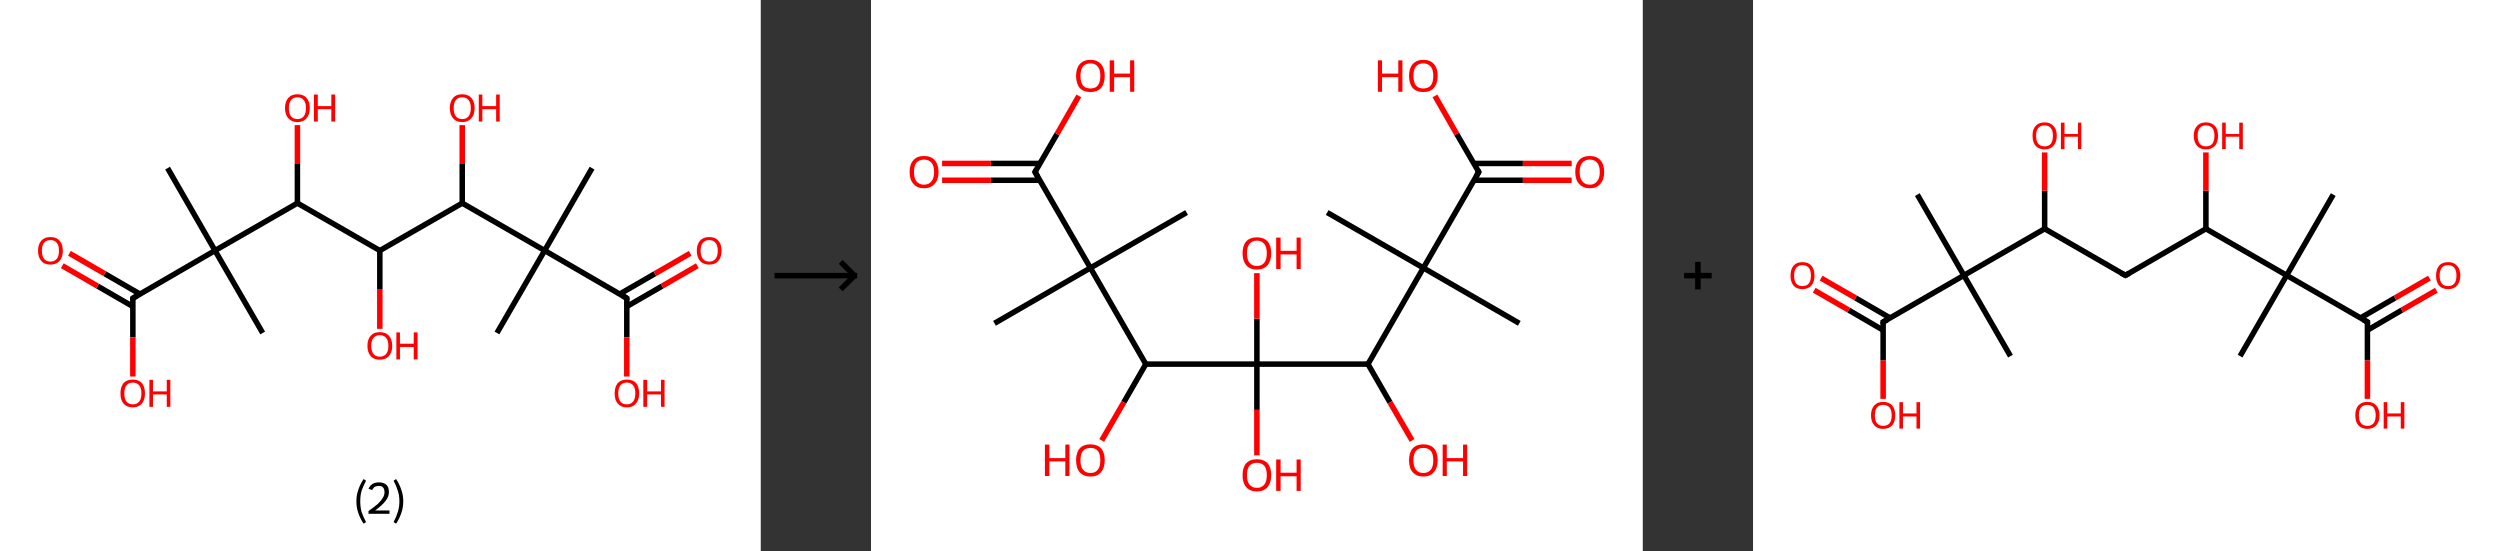 <?xml version='1.0' encoding='ASCII' standalone='yes'?>
<svg xmlns="http://www.w3.org/2000/svg" xmlns:xlink="http://www.w3.org/1999/xlink" version="1.1" width="907.0px" viewBox="0 0 907.0 200.0" height="200.0px">
  <rect x="0" y="0" width="907.0" height="200.0" fill="#333333" stroke="none"/>
  <g>
    <g transform="translate(0, 0) scale(1 1) "><!-- END OF HEADER -->
<rect style="opacity:1.0;fill:#FFFFFF;stroke:none" width="276.0" height="200.0" x="0.0" y="0.0"> </rect>
<path class="bond-0 atom-0 atom-1" d="M 214.8,61.0 L 197.6,90.9" style="fill:none;fill-rule:evenodd;stroke:#000000;stroke-width:2.0px;stroke-linecap:butt;stroke-linejoin:miter;stroke-opacity:1"/>
<path class="bond-1 atom-1 atom-2" d="M 197.6,90.9 L 180.3,120.8" style="fill:none;fill-rule:evenodd;stroke:#000000;stroke-width:2.0px;stroke-linecap:butt;stroke-linejoin:miter;stroke-opacity:1"/>
<path class="bond-2 atom-1 atom-3" d="M 197.6,90.9 L 227.4,108.2" style="fill:none;fill-rule:evenodd;stroke:#000000;stroke-width:2.0px;stroke-linecap:butt;stroke-linejoin:miter;stroke-opacity:1"/>
<path class="bond-3 atom-3 atom-4" d="M 227.4,111.2 L 240.2,103.8" style="fill:none;fill-rule:evenodd;stroke:#000000;stroke-width:2.0px;stroke-linecap:butt;stroke-linejoin:miter;stroke-opacity:1"/>
<path class="bond-3 atom-3 atom-4" d="M 240.2,103.8 L 253.0,96.4" style="fill:none;fill-rule:evenodd;stroke:#FF0000;stroke-width:2.0px;stroke-linecap:butt;stroke-linejoin:miter;stroke-opacity:1"/>
<path class="bond-3 atom-3 atom-4" d="M 224.8,106.7 L 237.6,99.3" style="fill:none;fill-rule:evenodd;stroke:#000000;stroke-width:2.0px;stroke-linecap:butt;stroke-linejoin:miter;stroke-opacity:1"/>
<path class="bond-3 atom-3 atom-4" d="M 237.6,99.3 L 250.4,91.9" style="fill:none;fill-rule:evenodd;stroke:#FF0000;stroke-width:2.0px;stroke-linecap:butt;stroke-linejoin:miter;stroke-opacity:1"/>
<path class="bond-4 atom-3 atom-5" d="M 227.4,108.2 L 227.4,122.4" style="fill:none;fill-rule:evenodd;stroke:#000000;stroke-width:2.0px;stroke-linecap:butt;stroke-linejoin:miter;stroke-opacity:1"/>
<path class="bond-4 atom-3 atom-5" d="M 227.4,122.4 L 227.4,136.6" style="fill:none;fill-rule:evenodd;stroke:#FF0000;stroke-width:2.0px;stroke-linecap:butt;stroke-linejoin:miter;stroke-opacity:1"/>
<path class="bond-5 atom-1 atom-6" d="M 197.6,90.9 L 167.7,73.7" style="fill:none;fill-rule:evenodd;stroke:#000000;stroke-width:2.0px;stroke-linecap:butt;stroke-linejoin:miter;stroke-opacity:1"/>
<path class="bond-6 atom-6 atom-7" d="M 167.7,73.7 L 167.7,59.5" style="fill:none;fill-rule:evenodd;stroke:#000000;stroke-width:2.0px;stroke-linecap:butt;stroke-linejoin:miter;stroke-opacity:1"/>
<path class="bond-6 atom-6 atom-7" d="M 167.7,59.5 L 167.7,45.4" style="fill:none;fill-rule:evenodd;stroke:#FF0000;stroke-width:2.0px;stroke-linecap:butt;stroke-linejoin:miter;stroke-opacity:1"/>
<path class="bond-7 atom-6 atom-8" d="M 167.7,73.7 L 137.8,90.9" style="fill:none;fill-rule:evenodd;stroke:#000000;stroke-width:2.0px;stroke-linecap:butt;stroke-linejoin:miter;stroke-opacity:1"/>
<path class="bond-8 atom-8 atom-9" d="M 137.8,90.9 L 137.8,105.1" style="fill:none;fill-rule:evenodd;stroke:#000000;stroke-width:2.0px;stroke-linecap:butt;stroke-linejoin:miter;stroke-opacity:1"/>
<path class="bond-8 atom-8 atom-9" d="M 137.8,105.1 L 137.8,119.3" style="fill:none;fill-rule:evenodd;stroke:#FF0000;stroke-width:2.0px;stroke-linecap:butt;stroke-linejoin:miter;stroke-opacity:1"/>
<path class="bond-9 atom-8 atom-10" d="M 137.8,90.9 L 107.9,73.7" style="fill:none;fill-rule:evenodd;stroke:#000000;stroke-width:2.0px;stroke-linecap:butt;stroke-linejoin:miter;stroke-opacity:1"/>
<path class="bond-10 atom-10 atom-11" d="M 107.9,73.7 L 107.9,59.5" style="fill:none;fill-rule:evenodd;stroke:#000000;stroke-width:2.0px;stroke-linecap:butt;stroke-linejoin:miter;stroke-opacity:1"/>
<path class="bond-10 atom-10 atom-11" d="M 107.9,59.5 L 107.9,45.4" style="fill:none;fill-rule:evenodd;stroke:#FF0000;stroke-width:2.0px;stroke-linecap:butt;stroke-linejoin:miter;stroke-opacity:1"/>
<path class="bond-11 atom-10 atom-12" d="M 107.9,73.7 L 78.0,90.9" style="fill:none;fill-rule:evenodd;stroke:#000000;stroke-width:2.0px;stroke-linecap:butt;stroke-linejoin:miter;stroke-opacity:1"/>
<path class="bond-12 atom-12 atom-13" d="M 78.0,90.9 L 95.3,120.8" style="fill:none;fill-rule:evenodd;stroke:#000000;stroke-width:2.0px;stroke-linecap:butt;stroke-linejoin:miter;stroke-opacity:1"/>
<path class="bond-13 atom-12 atom-14" d="M 78.0,90.9 L 60.8,61.0" style="fill:none;fill-rule:evenodd;stroke:#000000;stroke-width:2.0px;stroke-linecap:butt;stroke-linejoin:miter;stroke-opacity:1"/>
<path class="bond-14 atom-12 atom-15" d="M 78.0,90.9 L 48.2,108.2" style="fill:none;fill-rule:evenodd;stroke:#000000;stroke-width:2.0px;stroke-linecap:butt;stroke-linejoin:miter;stroke-opacity:1"/>
<path class="bond-15 atom-15 atom-16" d="M 50.8,106.7 L 38.0,99.3" style="fill:none;fill-rule:evenodd;stroke:#000000;stroke-width:2.0px;stroke-linecap:butt;stroke-linejoin:miter;stroke-opacity:1"/>
<path class="bond-15 atom-15 atom-16" d="M 38.0,99.3 L 25.2,91.9" style="fill:none;fill-rule:evenodd;stroke:#FF0000;stroke-width:2.0px;stroke-linecap:butt;stroke-linejoin:miter;stroke-opacity:1"/>
<path class="bond-15 atom-15 atom-16" d="M 48.2,111.2 L 35.4,103.8" style="fill:none;fill-rule:evenodd;stroke:#000000;stroke-width:2.0px;stroke-linecap:butt;stroke-linejoin:miter;stroke-opacity:1"/>
<path class="bond-15 atom-15 atom-16" d="M 35.4,103.8 L 22.6,96.4" style="fill:none;fill-rule:evenodd;stroke:#FF0000;stroke-width:2.0px;stroke-linecap:butt;stroke-linejoin:miter;stroke-opacity:1"/>
<path class="bond-16 atom-15 atom-17" d="M 48.2,108.2 L 48.2,122.4" style="fill:none;fill-rule:evenodd;stroke:#000000;stroke-width:2.0px;stroke-linecap:butt;stroke-linejoin:miter;stroke-opacity:1"/>
<path class="bond-16 atom-15 atom-17" d="M 48.2,122.4 L 48.2,136.6" style="fill:none;fill-rule:evenodd;stroke:#FF0000;stroke-width:2.0px;stroke-linecap:butt;stroke-linejoin:miter;stroke-opacity:1"/>
<path d="M 225.9,107.3 L 227.4,108.2 L 227.4,108.9" style="fill:none;stroke:#000000;stroke-width:2.0px;stroke-linecap:butt;stroke-linejoin:miter;stroke-opacity:1;"/>
<path d="M 49.7,107.3 L 48.2,108.2 L 48.2,108.9" style="fill:none;stroke:#000000;stroke-width:2.0px;stroke-linecap:butt;stroke-linejoin:miter;stroke-opacity:1;"/>
<path class="atom-4" d="M 252.8 91.0 Q 252.8 88.6, 254.0 87.3 Q 255.1 86.0, 257.3 86.0 Q 259.5 86.0, 260.6 87.3 Q 261.8 88.6, 261.8 91.0 Q 261.8 93.3, 260.6 94.7 Q 259.5 96.0, 257.3 96.0 Q 255.2 96.0, 254.0 94.7 Q 252.8 93.3, 252.8 91.0 M 257.3 94.9 Q 258.8 94.9, 259.6 93.9 Q 260.4 92.9, 260.4 91.0 Q 260.4 89.0, 259.6 88.1 Q 258.8 87.1, 257.3 87.1 Q 255.8 87.1, 255.0 88.1 Q 254.2 89.0, 254.2 91.0 Q 254.2 92.9, 255.0 93.9 Q 255.8 94.9, 257.3 94.9 " fill="#FF0000"/>
<path class="atom-5" d="M 223.0 142.7 Q 223.0 140.4, 224.1 139.0 Q 225.3 137.7, 227.4 137.7 Q 229.6 137.7, 230.8 139.0 Q 231.9 140.4, 231.9 142.7 Q 231.9 145.1, 230.7 146.4 Q 229.6 147.8, 227.4 147.8 Q 225.3 147.8, 224.1 146.4 Q 223.0 145.1, 223.0 142.7 M 227.4 146.7 Q 228.9 146.7, 229.7 145.7 Q 230.5 144.7, 230.5 142.7 Q 230.5 140.8, 229.7 139.8 Q 228.9 138.8, 227.4 138.8 Q 225.9 138.8, 225.1 139.8 Q 224.3 140.8, 224.3 142.7 Q 224.3 144.7, 225.1 145.7 Q 225.9 146.7, 227.4 146.7 " fill="#FF0000"/>
<path class="atom-5" d="M 233.4 137.8 L 234.8 137.8 L 234.8 142.0 L 239.8 142.0 L 239.8 137.8 L 241.1 137.8 L 241.1 147.6 L 239.8 147.6 L 239.8 143.1 L 234.8 143.1 L 234.8 147.6 L 233.4 147.6 L 233.4 137.8 " fill="#FF0000"/>
<path class="atom-7" d="M 163.2 39.2 Q 163.2 36.9, 164.4 35.5 Q 165.5 34.2, 167.7 34.2 Q 169.8 34.2, 171.0 35.5 Q 172.2 36.9, 172.2 39.2 Q 172.2 41.6, 171.0 42.9 Q 169.8 44.3, 167.7 44.3 Q 165.5 44.3, 164.4 42.9 Q 163.2 41.6, 163.2 39.2 M 167.7 43.2 Q 169.2 43.2, 170.0 42.2 Q 170.8 41.2, 170.8 39.2 Q 170.8 37.3, 170.0 36.3 Q 169.2 35.3, 167.7 35.3 Q 166.2 35.3, 165.4 36.3 Q 164.6 37.3, 164.6 39.2 Q 164.6 41.2, 165.4 42.2 Q 166.2 43.2, 167.7 43.2 " fill="#FF0000"/>
<path class="atom-7" d="M 173.7 34.3 L 175.0 34.3 L 175.0 38.5 L 180.0 38.5 L 180.0 34.3 L 181.3 34.3 L 181.3 44.1 L 180.0 44.1 L 180.0 39.6 L 175.0 39.6 L 175.0 44.1 L 173.7 44.1 L 173.7 34.3 " fill="#FF0000"/>
<path class="atom-9" d="M 133.3 125.5 Q 133.3 123.1, 134.5 121.8 Q 135.6 120.5, 137.8 120.5 Q 140.0 120.5, 141.1 121.8 Q 142.3 123.1, 142.3 125.5 Q 142.3 127.8, 141.1 129.2 Q 139.9 130.5, 137.8 130.5 Q 135.6 130.5, 134.5 129.2 Q 133.3 127.8, 133.3 125.5 M 137.8 129.4 Q 139.3 129.4, 140.1 128.4 Q 140.9 127.4, 140.9 125.5 Q 140.9 123.5, 140.1 122.6 Q 139.3 121.6, 137.8 121.6 Q 136.3 121.6, 135.5 122.6 Q 134.7 123.5, 134.7 125.5 Q 134.7 127.4, 135.5 128.4 Q 136.3 129.4, 137.8 129.4 " fill="#FF0000"/>
<path class="atom-9" d="M 143.8 120.6 L 145.1 120.6 L 145.1 124.7 L 150.1 124.7 L 150.1 120.6 L 151.5 120.6 L 151.5 130.4 L 150.1 130.4 L 150.1 125.9 L 145.1 125.9 L 145.1 130.4 L 143.8 130.4 L 143.8 120.6 " fill="#FF0000"/>
<path class="atom-11" d="M 103.4 39.2 Q 103.4 36.9, 104.6 35.5 Q 105.8 34.2, 107.9 34.2 Q 110.1 34.2, 111.2 35.5 Q 112.4 36.9, 112.4 39.2 Q 112.4 41.6, 111.2 42.9 Q 110.1 44.3, 107.9 44.3 Q 105.8 44.3, 104.6 42.9 Q 103.4 41.6, 103.4 39.2 M 107.9 43.2 Q 109.4 43.2, 110.2 42.2 Q 111.0 41.2, 111.0 39.2 Q 111.0 37.3, 110.2 36.3 Q 109.4 35.3, 107.9 35.3 Q 106.4 35.3, 105.6 36.3 Q 104.8 37.3, 104.8 39.2 Q 104.8 41.2, 105.6 42.2 Q 106.4 43.2, 107.9 43.2 " fill="#FF0000"/>
<path class="atom-11" d="M 113.9 34.3 L 115.3 34.3 L 115.3 38.5 L 120.2 38.5 L 120.2 34.3 L 121.6 34.3 L 121.6 44.1 L 120.2 44.1 L 120.2 39.6 L 115.3 39.6 L 115.3 44.1 L 113.9 44.1 L 113.9 34.3 " fill="#FF0000"/>
<path class="atom-16" d="M 13.8 91.0 Q 13.8 88.6, 15.0 87.3 Q 16.1 86.0, 18.3 86.0 Q 20.5 86.0, 21.6 87.3 Q 22.8 88.6, 22.8 91.0 Q 22.8 93.3, 21.6 94.7 Q 20.4 96.0, 18.3 96.0 Q 16.1 96.0, 15.0 94.7 Q 13.8 93.3, 13.8 91.0 M 18.3 94.9 Q 19.8 94.9, 20.6 93.9 Q 21.4 92.9, 21.4 91.0 Q 21.4 89.0, 20.6 88.1 Q 19.8 87.1, 18.3 87.1 Q 16.8 87.1, 16.0 88.1 Q 15.2 89.0, 15.2 91.0 Q 15.2 92.9, 16.0 93.9 Q 16.8 94.9, 18.3 94.9 " fill="#FF0000"/>
<path class="atom-17" d="M 43.7 142.7 Q 43.7 140.4, 44.8 139.0 Q 46.0 137.7, 48.2 137.7 Q 50.3 137.7, 51.5 139.0 Q 52.6 140.4, 52.6 142.7 Q 52.6 145.1, 51.5 146.4 Q 50.3 147.8, 48.2 147.8 Q 46.0 147.8, 44.8 146.4 Q 43.7 145.1, 43.7 142.7 M 48.2 146.7 Q 49.7 146.7, 50.5 145.7 Q 51.3 144.7, 51.3 142.7 Q 51.3 140.8, 50.5 139.8 Q 49.7 138.8, 48.2 138.8 Q 46.7 138.8, 45.9 139.8 Q 45.1 140.8, 45.1 142.7 Q 45.1 144.7, 45.9 145.7 Q 46.7 146.7, 48.2 146.7 " fill="#FF0000"/>
<path class="atom-17" d="M 54.2 137.8 L 55.5 137.8 L 55.5 142.0 L 60.5 142.0 L 60.5 137.8 L 61.8 137.8 L 61.8 147.6 L 60.5 147.6 L 60.5 143.1 L 55.5 143.1 L 55.5 147.6 L 54.2 147.6 L 54.2 137.8 " fill="#FF0000"/>
<path class="legend" d="M 129.3 181.9 Q 129.3 179.6, 130.0 177.7 Q 130.6 175.8, 131.9 173.8 L 132.8 174.4 Q 131.8 176.3, 131.2 178.0 Q 130.7 179.7, 130.7 181.9 Q 130.7 184.0, 131.2 185.8 Q 131.8 187.5, 132.8 189.4 L 131.9 190.0 Q 130.6 188.0, 130.0 186.1 Q 129.3 184.2, 129.3 181.9 " fill="#000000"/>
<path class="legend" d="M 133.7 177.3 Q 134.2 176.2, 135.1 175.6 Q 136.1 175.0, 137.5 175.0 Q 139.2 175.0, 140.2 175.9 Q 141.1 176.8, 141.1 178.5 Q 141.1 180.2, 139.9 181.7 Q 138.7 183.3, 136.1 185.2 L 141.3 185.2 L 141.3 186.4 L 133.7 186.4 L 133.7 185.4 Q 135.8 183.9, 137.1 182.8 Q 138.3 181.6, 138.9 180.6 Q 139.5 179.6, 139.5 178.6 Q 139.5 177.5, 139.0 176.9 Q 138.5 176.3, 137.5 176.3 Q 136.6 176.3, 136.0 176.6 Q 135.4 177.0, 135.0 177.8 L 133.7 177.3 " fill="#000000"/>
<path class="legend" d="M 146.3 181.9 Q 146.3 184.2, 145.6 186.1 Q 145.0 188.0, 143.7 190.0 L 142.8 189.4 Q 143.8 187.5, 144.3 185.8 Q 144.9 184.0, 144.9 181.9 Q 144.9 179.7, 144.3 178.0 Q 143.8 176.3, 142.8 174.4 L 143.7 173.8 Q 145.0 175.8, 145.6 177.7 Q 146.3 179.6, 146.3 181.9 " fill="#000000"/>
</g>
    <g transform="translate(276.0, 0) scale(1 1) "><line x1="5" y1="100" x2="35" y2="100" style="stroke:rgb(0,0,0);stroke-width:2"/>
  <line x1="34" y1="100" x2="29" y2="95" style="stroke:rgb(0,0,0);stroke-width:2"/>
  <line x1="34" y1="100" x2="29" y2="105" style="stroke:rgb(0,0,0);stroke-width:2"/>
</g>
    <g transform="translate(316.0, 0) scale(1 1) "><!-- END OF HEADER -->
<rect style="opacity:1.0;fill:#FFFFFF;stroke:none" width="280.0" height="200.0" x="0.0" y="0.0"> </rect>
<path class="bond-0 atom-0 atom-1" d="M 44.8,117.3 L 79.6,97.2" style="fill:none;fill-rule:evenodd;stroke:#000000;stroke-width:2.0px;stroke-linecap:butt;stroke-linejoin:miter;stroke-opacity:1"/>
<path class="bond-1 atom-1 atom-2" d="M 79.6,97.2 L 114.5,77.1" style="fill:none;fill-rule:evenodd;stroke:#000000;stroke-width:2.0px;stroke-linecap:butt;stroke-linejoin:miter;stroke-opacity:1"/>
<path class="bond-2 atom-1 atom-3" d="M 79.6,97.2 L 59.5,62.4" style="fill:none;fill-rule:evenodd;stroke:#000000;stroke-width:2.0px;stroke-linecap:butt;stroke-linejoin:miter;stroke-opacity:1"/>
<path class="bond-3 atom-3 atom-4" d="M 61.2,59.3 L 43.5,59.3" style="fill:none;fill-rule:evenodd;stroke:#000000;stroke-width:2.0px;stroke-linecap:butt;stroke-linejoin:miter;stroke-opacity:1"/>
<path class="bond-3 atom-3 atom-4" d="M 43.5,59.3 L 25.8,59.3" style="fill:none;fill-rule:evenodd;stroke:#FF0000;stroke-width:2.0px;stroke-linecap:butt;stroke-linejoin:miter;stroke-opacity:1"/>
<path class="bond-3 atom-3 atom-4" d="M 61.2,65.4 L 43.5,65.4" style="fill:none;fill-rule:evenodd;stroke:#000000;stroke-width:2.0px;stroke-linecap:butt;stroke-linejoin:miter;stroke-opacity:1"/>
<path class="bond-3 atom-3 atom-4" d="M 43.5,65.4 L 25.8,65.4" style="fill:none;fill-rule:evenodd;stroke:#FF0000;stroke-width:2.0px;stroke-linecap:butt;stroke-linejoin:miter;stroke-opacity:1"/>
<path class="bond-4 atom-3 atom-5" d="M 59.5,62.4 L 67.5,48.6" style="fill:none;fill-rule:evenodd;stroke:#000000;stroke-width:2.0px;stroke-linecap:butt;stroke-linejoin:miter;stroke-opacity:1"/>
<path class="bond-4 atom-3 atom-5" d="M 67.5,48.6 L 75.4,34.8" style="fill:none;fill-rule:evenodd;stroke:#FF0000;stroke-width:2.0px;stroke-linecap:butt;stroke-linejoin:miter;stroke-opacity:1"/>
<path class="bond-5 atom-1 atom-6" d="M 79.6,97.2 L 99.7,132.1" style="fill:none;fill-rule:evenodd;stroke:#000000;stroke-width:2.0px;stroke-linecap:butt;stroke-linejoin:miter;stroke-opacity:1"/>
<path class="bond-6 atom-6 atom-7" d="M 99.7,132.1 L 91.7,146.0" style="fill:none;fill-rule:evenodd;stroke:#000000;stroke-width:2.0px;stroke-linecap:butt;stroke-linejoin:miter;stroke-opacity:1"/>
<path class="bond-6 atom-6 atom-7" d="M 91.7,146.0 L 83.7,159.8" style="fill:none;fill-rule:evenodd;stroke:#FF0000;stroke-width:2.0px;stroke-linecap:butt;stroke-linejoin:miter;stroke-opacity:1"/>
<path class="bond-7 atom-6 atom-8" d="M 99.7,132.1 L 140.0,132.1" style="fill:none;fill-rule:evenodd;stroke:#000000;stroke-width:2.0px;stroke-linecap:butt;stroke-linejoin:miter;stroke-opacity:1"/>
<path class="bond-8 atom-8 atom-9" d="M 140.0,132.1 L 140.0,148.7" style="fill:none;fill-rule:evenodd;stroke:#000000;stroke-width:2.0px;stroke-linecap:butt;stroke-linejoin:miter;stroke-opacity:1"/>
<path class="bond-8 atom-8 atom-9" d="M 140.0,148.7 L 140.0,165.2" style="fill:none;fill-rule:evenodd;stroke:#FF0000;stroke-width:2.0px;stroke-linecap:butt;stroke-linejoin:miter;stroke-opacity:1"/>
<path class="bond-9 atom-8 atom-10" d="M 140.0,132.1 L 140.0,115.6" style="fill:none;fill-rule:evenodd;stroke:#000000;stroke-width:2.0px;stroke-linecap:butt;stroke-linejoin:miter;stroke-opacity:1"/>
<path class="bond-9 atom-8 atom-10" d="M 140.0,115.6 L 140.0,99.1" style="fill:none;fill-rule:evenodd;stroke:#FF0000;stroke-width:2.0px;stroke-linecap:butt;stroke-linejoin:miter;stroke-opacity:1"/>
<path class="bond-10 atom-8 atom-11" d="M 140.0,132.1 L 180.3,132.1" style="fill:none;fill-rule:evenodd;stroke:#000000;stroke-width:2.0px;stroke-linecap:butt;stroke-linejoin:miter;stroke-opacity:1"/>
<path class="bond-11 atom-11 atom-12" d="M 180.3,132.1 L 188.3,146.0" style="fill:none;fill-rule:evenodd;stroke:#000000;stroke-width:2.0px;stroke-linecap:butt;stroke-linejoin:miter;stroke-opacity:1"/>
<path class="bond-11 atom-11 atom-12" d="M 188.3,146.0 L 196.3,159.8" style="fill:none;fill-rule:evenodd;stroke:#FF0000;stroke-width:2.0px;stroke-linecap:butt;stroke-linejoin:miter;stroke-opacity:1"/>
<path class="bond-12 atom-11 atom-13" d="M 180.3,132.1 L 200.4,97.2" style="fill:none;fill-rule:evenodd;stroke:#000000;stroke-width:2.0px;stroke-linecap:butt;stroke-linejoin:miter;stroke-opacity:1"/>
<path class="bond-13 atom-13 atom-14" d="M 200.4,97.2 L 165.5,77.1" style="fill:none;fill-rule:evenodd;stroke:#000000;stroke-width:2.0px;stroke-linecap:butt;stroke-linejoin:miter;stroke-opacity:1"/>
<path class="bond-14 atom-13 atom-15" d="M 200.4,97.2 L 235.2,117.3" style="fill:none;fill-rule:evenodd;stroke:#000000;stroke-width:2.0px;stroke-linecap:butt;stroke-linejoin:miter;stroke-opacity:1"/>
<path class="bond-15 atom-13 atom-16" d="M 200.4,97.2 L 220.5,62.4" style="fill:none;fill-rule:evenodd;stroke:#000000;stroke-width:2.0px;stroke-linecap:butt;stroke-linejoin:miter;stroke-opacity:1"/>
<path class="bond-16 atom-16 atom-17" d="M 218.8,65.4 L 236.5,65.4" style="fill:none;fill-rule:evenodd;stroke:#000000;stroke-width:2.0px;stroke-linecap:butt;stroke-linejoin:miter;stroke-opacity:1"/>
<path class="bond-16 atom-16 atom-17" d="M 236.5,65.4 L 254.2,65.4" style="fill:none;fill-rule:evenodd;stroke:#FF0000;stroke-width:2.0px;stroke-linecap:butt;stroke-linejoin:miter;stroke-opacity:1"/>
<path class="bond-16 atom-16 atom-17" d="M 218.8,59.3 L 236.5,59.3" style="fill:none;fill-rule:evenodd;stroke:#000000;stroke-width:2.0px;stroke-linecap:butt;stroke-linejoin:miter;stroke-opacity:1"/>
<path class="bond-16 atom-16 atom-17" d="M 236.5,59.3 L 254.2,59.3" style="fill:none;fill-rule:evenodd;stroke:#FF0000;stroke-width:2.0px;stroke-linecap:butt;stroke-linejoin:miter;stroke-opacity:1"/>
<path class="bond-17 atom-16 atom-18" d="M 220.5,62.4 L 212.5,48.6" style="fill:none;fill-rule:evenodd;stroke:#000000;stroke-width:2.0px;stroke-linecap:butt;stroke-linejoin:miter;stroke-opacity:1"/>
<path class="bond-17 atom-16 atom-18" d="M 212.5,48.6 L 204.6,34.8" style="fill:none;fill-rule:evenodd;stroke:#FF0000;stroke-width:2.0px;stroke-linecap:butt;stroke-linejoin:miter;stroke-opacity:1"/>
<path d="M 60.5,64.1 L 59.5,62.4 L 59.9,61.7" style="fill:none;stroke:#000000;stroke-width:2.0px;stroke-linecap:butt;stroke-linejoin:miter;stroke-opacity:1;"/>
<path d="M 219.5,64.1 L 220.5,62.4 L 220.1,61.7" style="fill:none;stroke:#000000;stroke-width:2.0px;stroke-linecap:butt;stroke-linejoin:miter;stroke-opacity:1;"/>
<path class="atom-4" d="M 14.0 62.4 Q 14.0 59.6, 15.4 58.1 Q 16.7 56.6, 19.2 56.6 Q 21.8 56.6, 23.1 58.1 Q 24.5 59.6, 24.5 62.4 Q 24.5 65.2, 23.1 66.7 Q 21.7 68.3, 19.2 68.3 Q 16.7 68.3, 15.4 66.7 Q 14.0 65.2, 14.0 62.4 M 19.2 67.0 Q 21.0 67.0, 21.9 65.8 Q 22.9 64.7, 22.9 62.4 Q 22.9 60.1, 21.9 59.0 Q 21.0 57.9, 19.2 57.9 Q 17.5 57.9, 16.5 59.0 Q 15.6 60.1, 15.6 62.4 Q 15.6 64.7, 16.5 65.8 Q 17.5 67.0, 19.2 67.0 " fill="#FF0000"/>
<path class="atom-5" d="M 74.4 27.5 Q 74.4 24.8, 75.7 23.3 Q 77.1 21.7, 79.6 21.7 Q 82.1 21.7, 83.5 23.3 Q 84.8 24.8, 84.8 27.5 Q 84.8 30.3, 83.5 31.9 Q 82.1 33.4, 79.6 33.4 Q 77.1 33.4, 75.7 31.9 Q 74.4 30.3, 74.4 27.5 M 79.6 32.1 Q 81.4 32.1, 82.3 31.0 Q 83.2 29.8, 83.2 27.5 Q 83.2 25.3, 82.3 24.2 Q 81.4 23.0, 79.6 23.0 Q 77.9 23.0, 76.9 24.1 Q 76.0 25.3, 76.0 27.5 Q 76.0 29.8, 76.9 31.0 Q 77.9 32.1, 79.6 32.1 " fill="#FF0000"/>
<path class="atom-5" d="M 86.6 21.9 L 88.2 21.9 L 88.2 26.7 L 94.0 26.7 L 94.0 21.9 L 95.5 21.9 L 95.5 33.3 L 94.0 33.3 L 94.0 28.0 L 88.2 28.0 L 88.2 33.3 L 86.6 33.3 L 86.6 21.9 " fill="#FF0000"/>
<path class="atom-7" d="M 63.1 161.3 L 64.7 161.3 L 64.7 166.2 L 70.5 166.2 L 70.5 161.3 L 72.0 161.3 L 72.0 172.7 L 70.5 172.7 L 70.5 167.4 L 64.7 167.4 L 64.7 172.7 L 63.1 172.7 L 63.1 161.3 " fill="#FF0000"/>
<path class="atom-7" d="M 74.4 167.0 Q 74.4 164.2, 75.7 162.7 Q 77.1 161.2, 79.6 161.2 Q 82.1 161.2, 83.5 162.7 Q 84.8 164.2, 84.8 167.0 Q 84.8 169.7, 83.5 171.3 Q 82.1 172.9, 79.6 172.9 Q 77.1 172.9, 75.7 171.3 Q 74.4 169.8, 74.4 167.0 M 79.6 171.6 Q 81.4 171.6, 82.3 170.4 Q 83.2 169.3, 83.2 167.0 Q 83.2 164.7, 82.3 163.6 Q 81.4 162.5, 79.6 162.5 Q 77.9 162.5, 76.9 163.6 Q 76.0 164.7, 76.0 167.0 Q 76.0 169.3, 76.9 170.4 Q 77.9 171.6, 79.6 171.6 " fill="#FF0000"/>
<path class="atom-9" d="M 134.8 172.4 Q 134.8 169.6, 136.1 168.1 Q 137.5 166.6, 140.0 166.6 Q 142.5 166.6, 143.9 168.1 Q 145.2 169.6, 145.2 172.4 Q 145.2 175.1, 143.9 176.7 Q 142.5 178.3, 140.0 178.3 Q 137.5 178.3, 136.1 176.7 Q 134.8 175.2, 134.8 172.4 M 140.0 177.0 Q 141.7 177.0, 142.7 175.8 Q 143.6 174.7, 143.6 172.4 Q 143.6 170.1, 142.7 169.0 Q 141.7 167.9, 140.0 167.9 Q 138.3 167.9, 137.3 169.0 Q 136.4 170.1, 136.4 172.4 Q 136.4 174.7, 137.3 175.8 Q 138.3 177.0, 140.0 177.0 " fill="#FF0000"/>
<path class="atom-9" d="M 147.0 166.7 L 148.6 166.7 L 148.6 171.5 L 154.4 171.5 L 154.4 166.7 L 155.9 166.7 L 155.9 178.1 L 154.4 178.1 L 154.4 172.8 L 148.6 172.8 L 148.6 178.1 L 147.0 178.1 L 147.0 166.7 " fill="#FF0000"/>
<path class="atom-10" d="M 134.8 91.9 Q 134.8 89.1, 136.1 87.6 Q 137.5 86.1, 140.0 86.1 Q 142.5 86.1, 143.9 87.6 Q 145.2 89.1, 145.2 91.9 Q 145.2 94.6, 143.9 96.2 Q 142.5 97.8, 140.0 97.8 Q 137.5 97.8, 136.1 96.2 Q 134.8 94.6, 134.8 91.9 M 140.0 96.5 Q 141.7 96.5, 142.7 95.3 Q 143.6 94.1, 143.6 91.9 Q 143.6 89.6, 142.7 88.5 Q 141.7 87.3, 140.0 87.3 Q 138.3 87.3, 137.3 88.5 Q 136.4 89.6, 136.4 91.9 Q 136.4 94.2, 137.3 95.3 Q 138.3 96.5, 140.0 96.5 " fill="#FF0000"/>
<path class="atom-10" d="M 147.0 86.2 L 148.6 86.2 L 148.6 91.0 L 154.4 91.0 L 154.4 86.2 L 155.9 86.2 L 155.9 97.6 L 154.4 97.6 L 154.4 92.3 L 148.6 92.3 L 148.6 97.6 L 147.0 97.6 L 147.0 86.2 " fill="#FF0000"/>
<path class="atom-12" d="M 195.2 167.0 Q 195.2 164.2, 196.5 162.7 Q 197.9 161.2, 200.4 161.2 Q 202.9 161.2, 204.3 162.7 Q 205.6 164.2, 205.6 167.0 Q 205.6 169.7, 204.2 171.3 Q 202.9 172.9, 200.4 172.9 Q 197.9 172.9, 196.5 171.3 Q 195.2 169.8, 195.2 167.0 M 200.4 171.6 Q 202.1 171.6, 203.1 170.4 Q 204.0 169.3, 204.0 167.0 Q 204.0 164.7, 203.1 163.6 Q 202.1 162.5, 200.4 162.5 Q 198.6 162.5, 197.7 163.6 Q 196.8 164.7, 196.8 167.0 Q 196.8 169.3, 197.7 170.4 Q 198.6 171.6, 200.4 171.6 " fill="#FF0000"/>
<path class="atom-12" d="M 207.4 161.3 L 208.9 161.3 L 208.9 166.2 L 214.8 166.2 L 214.8 161.3 L 216.3 161.3 L 216.3 172.7 L 214.8 172.7 L 214.8 167.4 L 208.9 167.4 L 208.9 172.7 L 207.4 172.7 L 207.4 161.3 " fill="#FF0000"/>
<path class="atom-17" d="M 255.5 62.4 Q 255.5 59.6, 256.9 58.1 Q 258.2 56.6, 260.8 56.6 Q 263.3 56.6, 264.6 58.1 Q 266.0 59.6, 266.0 62.4 Q 266.0 65.2, 264.6 66.7 Q 263.3 68.3, 260.8 68.3 Q 258.3 68.3, 256.9 66.7 Q 255.5 65.2, 255.5 62.4 M 260.8 67.0 Q 262.5 67.0, 263.4 65.8 Q 264.4 64.7, 264.4 62.4 Q 264.4 60.1, 263.4 59.0 Q 262.5 57.9, 260.8 57.9 Q 259.0 57.9, 258.1 59.0 Q 257.1 60.1, 257.1 62.4 Q 257.1 64.7, 258.1 65.8 Q 259.0 67.0, 260.8 67.0 " fill="#FF0000"/>
<path class="atom-18" d="M 183.9 21.9 L 185.4 21.9 L 185.4 26.7 L 191.3 26.7 L 191.3 21.9 L 192.8 21.9 L 192.8 33.3 L 191.3 33.3 L 191.3 28.0 L 185.4 28.0 L 185.4 33.3 L 183.9 33.3 L 183.9 21.9 " fill="#FF0000"/>
<path class="atom-18" d="M 195.2 27.5 Q 195.2 24.8, 196.5 23.3 Q 197.9 21.7, 200.4 21.7 Q 202.9 21.7, 204.3 23.3 Q 205.6 24.8, 205.6 27.5 Q 205.6 30.3, 204.2 31.9 Q 202.9 33.4, 200.4 33.4 Q 197.9 33.4, 196.5 31.9 Q 195.2 30.3, 195.2 27.5 M 200.4 32.1 Q 202.1 32.1, 203.1 31.0 Q 204.0 29.8, 204.0 27.5 Q 204.0 25.3, 203.1 24.2 Q 202.1 23.0, 200.4 23.0 Q 198.6 23.0, 197.7 24.1 Q 196.8 25.3, 196.8 27.5 Q 196.8 29.8, 197.7 31.0 Q 198.6 32.1, 200.4 32.1 " fill="#FF0000"/>
</g>
    <g transform="translate(596.0, 0) scale(1 1) "><line x1="15" y1="100" x2="25" y2="100" style="stroke:rgb(0,0,0);stroke-width:2"/>
  <line x1="20" y1="95" x2="20" y2="105" style="stroke:rgb(0,0,0);stroke-width:2"/>
</g>
    <g transform="translate(636.0, 0) scale(1 1) "><!-- END OF HEADER -->
<rect style="opacity:1.0;fill:#FFFFFF;stroke:none" width="271.0" height="200.0" x="0.0" y="0.0"> </rect>
<path class="bond-0 atom-0 atom-1" d="M 210.5,70.6 L 193.6,99.9" style="fill:none;fill-rule:evenodd;stroke:#000000;stroke-width:2.0px;stroke-linecap:butt;stroke-linejoin:miter;stroke-opacity:1"/>
<path class="bond-1 atom-1 atom-2" d="M 193.6,99.9 L 176.7,129.2" style="fill:none;fill-rule:evenodd;stroke:#000000;stroke-width:2.0px;stroke-linecap:butt;stroke-linejoin:miter;stroke-opacity:1"/>
<path class="bond-2 atom-1 atom-3" d="M 193.6,99.9 L 222.9,116.8" style="fill:none;fill-rule:evenodd;stroke:#000000;stroke-width:2.0px;stroke-linecap:butt;stroke-linejoin:miter;stroke-opacity:1"/>
<path class="bond-3 atom-3 atom-4" d="M 222.9,119.8 L 235.4,112.5" style="fill:none;fill-rule:evenodd;stroke:#000000;stroke-width:2.0px;stroke-linecap:butt;stroke-linejoin:miter;stroke-opacity:1"/>
<path class="bond-3 atom-3 atom-4" d="M 235.4,112.5 L 247.9,105.3" style="fill:none;fill-rule:evenodd;stroke:#FF0000;stroke-width:2.0px;stroke-linecap:butt;stroke-linejoin:miter;stroke-opacity:1"/>
<path class="bond-3 atom-3 atom-4" d="M 220.3,115.4 L 232.9,108.1" style="fill:none;fill-rule:evenodd;stroke:#000000;stroke-width:2.0px;stroke-linecap:butt;stroke-linejoin:miter;stroke-opacity:1"/>
<path class="bond-3 atom-3 atom-4" d="M 232.9,108.1 L 245.4,100.9" style="fill:none;fill-rule:evenodd;stroke:#FF0000;stroke-width:2.0px;stroke-linecap:butt;stroke-linejoin:miter;stroke-opacity:1"/>
<path class="bond-4 atom-3 atom-5" d="M 222.9,116.8 L 222.9,130.8" style="fill:none;fill-rule:evenodd;stroke:#000000;stroke-width:2.0px;stroke-linecap:butt;stroke-linejoin:miter;stroke-opacity:1"/>
<path class="bond-4 atom-3 atom-5" d="M 222.9,130.8 L 222.9,144.7" style="fill:none;fill-rule:evenodd;stroke:#FF0000;stroke-width:2.0px;stroke-linecap:butt;stroke-linejoin:miter;stroke-opacity:1"/>
<path class="bond-5 atom-1 atom-6" d="M 193.6,99.9 L 164.3,83.0" style="fill:none;fill-rule:evenodd;stroke:#000000;stroke-width:2.0px;stroke-linecap:butt;stroke-linejoin:miter;stroke-opacity:1"/>
<path class="bond-6 atom-6 atom-7" d="M 164.3,83.0 L 164.3,69.2" style="fill:none;fill-rule:evenodd;stroke:#000000;stroke-width:2.0px;stroke-linecap:butt;stroke-linejoin:miter;stroke-opacity:1"/>
<path class="bond-6 atom-6 atom-7" d="M 164.3,69.2 L 164.3,55.3" style="fill:none;fill-rule:evenodd;stroke:#FF0000;stroke-width:2.0px;stroke-linecap:butt;stroke-linejoin:miter;stroke-opacity:1"/>
<path class="bond-7 atom-6 atom-8" d="M 164.3,83.0 L 135.1,99.9" style="fill:none;fill-rule:evenodd;stroke:#000000;stroke-width:2.0px;stroke-linecap:butt;stroke-linejoin:miter;stroke-opacity:1"/>
<path class="bond-8 atom-8 atom-9" d="M 135.1,99.9 L 105.8,83.0" style="fill:none;fill-rule:evenodd;stroke:#000000;stroke-width:2.0px;stroke-linecap:butt;stroke-linejoin:miter;stroke-opacity:1"/>
<path class="bond-9 atom-9 atom-10" d="M 105.8,83.0 L 105.8,69.2" style="fill:none;fill-rule:evenodd;stroke:#000000;stroke-width:2.0px;stroke-linecap:butt;stroke-linejoin:miter;stroke-opacity:1"/>
<path class="bond-9 atom-9 atom-10" d="M 105.8,69.2 L 105.8,55.3" style="fill:none;fill-rule:evenodd;stroke:#FF0000;stroke-width:2.0px;stroke-linecap:butt;stroke-linejoin:miter;stroke-opacity:1"/>
<path class="bond-10 atom-9 atom-11" d="M 105.8,83.0 L 76.5,99.9" style="fill:none;fill-rule:evenodd;stroke:#000000;stroke-width:2.0px;stroke-linecap:butt;stroke-linejoin:miter;stroke-opacity:1"/>
<path class="bond-11 atom-11 atom-12" d="M 76.5,99.9 L 93.4,129.2" style="fill:none;fill-rule:evenodd;stroke:#000000;stroke-width:2.0px;stroke-linecap:butt;stroke-linejoin:miter;stroke-opacity:1"/>
<path class="bond-12 atom-11 atom-13" d="M 76.5,99.9 L 59.6,70.6" style="fill:none;fill-rule:evenodd;stroke:#000000;stroke-width:2.0px;stroke-linecap:butt;stroke-linejoin:miter;stroke-opacity:1"/>
<path class="bond-13 atom-11 atom-14" d="M 76.5,99.9 L 47.2,116.8" style="fill:none;fill-rule:evenodd;stroke:#000000;stroke-width:2.0px;stroke-linecap:butt;stroke-linejoin:miter;stroke-opacity:1"/>
<path class="bond-14 atom-14 atom-15" d="M 49.8,115.4 L 37.2,108.1" style="fill:none;fill-rule:evenodd;stroke:#000000;stroke-width:2.0px;stroke-linecap:butt;stroke-linejoin:miter;stroke-opacity:1"/>
<path class="bond-14 atom-14 atom-15" d="M 37.2,108.1 L 24.7,100.9" style="fill:none;fill-rule:evenodd;stroke:#FF0000;stroke-width:2.0px;stroke-linecap:butt;stroke-linejoin:miter;stroke-opacity:1"/>
<path class="bond-14 atom-14 atom-15" d="M 47.2,119.8 L 34.7,112.5" style="fill:none;fill-rule:evenodd;stroke:#000000;stroke-width:2.0px;stroke-linecap:butt;stroke-linejoin:miter;stroke-opacity:1"/>
<path class="bond-14 atom-14 atom-15" d="M 34.7,112.5 L 22.2,105.3" style="fill:none;fill-rule:evenodd;stroke:#FF0000;stroke-width:2.0px;stroke-linecap:butt;stroke-linejoin:miter;stroke-opacity:1"/>
<path class="bond-15 atom-14 atom-16" d="M 47.2,116.8 L 47.2,130.8" style="fill:none;fill-rule:evenodd;stroke:#000000;stroke-width:2.0px;stroke-linecap:butt;stroke-linejoin:miter;stroke-opacity:1"/>
<path class="bond-15 atom-14 atom-16" d="M 47.2,130.8 L 47.2,144.7" style="fill:none;fill-rule:evenodd;stroke:#FF0000;stroke-width:2.0px;stroke-linecap:butt;stroke-linejoin:miter;stroke-opacity:1"/>
<path d="M 221.4,116.0 L 222.9,116.8 L 222.9,117.5" style="fill:none;stroke:#000000;stroke-width:2.0px;stroke-linecap:butt;stroke-linejoin:miter;stroke-opacity:1;"/>
<path d="M 136.5,99.1 L 135.1,99.9 L 133.6,99.1" style="fill:none;stroke:#000000;stroke-width:2.0px;stroke-linecap:butt;stroke-linejoin:miter;stroke-opacity:1;"/>
<path d="M 48.7,116.0 L 47.2,116.8 L 47.2,117.5" style="fill:none;stroke:#000000;stroke-width:2.0px;stroke-linecap:butt;stroke-linejoin:miter;stroke-opacity:1;"/>
<path class="atom-4" d="M 247.8 100.0 Q 247.8 97.7, 248.9 96.4 Q 250.0 95.1, 252.2 95.1 Q 254.3 95.1, 255.4 96.4 Q 256.6 97.7, 256.6 100.0 Q 256.6 102.3, 255.4 103.6 Q 254.3 104.9, 252.2 104.9 Q 250.0 104.9, 248.9 103.6 Q 247.8 102.3, 247.8 100.0 M 252.2 103.8 Q 253.6 103.8, 254.4 102.9 Q 255.2 101.9, 255.2 100.0 Q 255.2 98.1, 254.4 97.1 Q 253.6 96.2, 252.2 96.2 Q 250.7 96.2, 249.9 97.1 Q 249.1 98.1, 249.1 100.0 Q 249.1 101.9, 249.9 102.9 Q 250.7 103.8, 252.2 103.8 " fill="#FF0000"/>
<path class="atom-5" d="M 218.5 150.7 Q 218.5 148.4, 219.6 147.1 Q 220.8 145.8, 222.9 145.8 Q 225.0 145.8, 226.1 147.1 Q 227.3 148.4, 227.3 150.7 Q 227.3 153.0, 226.1 154.3 Q 225.0 155.6, 222.9 155.6 Q 220.8 155.6, 219.6 154.3 Q 218.5 153.0, 218.5 150.7 M 222.9 154.5 Q 224.3 154.5, 225.1 153.6 Q 225.9 152.6, 225.9 150.7 Q 225.9 148.8, 225.1 147.8 Q 224.3 146.9, 222.9 146.9 Q 221.4 146.9, 220.6 147.8 Q 219.8 148.8, 219.8 150.7 Q 219.8 152.6, 220.6 153.6 Q 221.4 154.5, 222.9 154.5 " fill="#FF0000"/>
<path class="atom-5" d="M 228.8 145.9 L 230.1 145.9 L 230.1 150.0 L 235.0 150.0 L 235.0 145.9 L 236.3 145.9 L 236.3 155.5 L 235.0 155.5 L 235.0 151.1 L 230.1 151.1 L 230.1 155.5 L 228.8 155.5 L 228.8 145.9 " fill="#FF0000"/>
<path class="atom-7" d="M 159.9 49.2 Q 159.9 46.9, 161.1 45.7 Q 162.2 44.4, 164.3 44.4 Q 166.4 44.4, 167.6 45.7 Q 168.7 46.9, 168.7 49.2 Q 168.7 51.6, 167.6 52.9 Q 166.4 54.2, 164.3 54.2 Q 162.2 54.2, 161.1 52.9 Q 159.9 51.6, 159.9 49.2 M 164.3 53.1 Q 165.8 53.1, 166.6 52.2 Q 167.4 51.2, 167.4 49.2 Q 167.4 47.4, 166.6 46.4 Q 165.8 45.5, 164.3 45.5 Q 162.9 45.5, 162.1 46.4 Q 161.3 47.4, 161.3 49.2 Q 161.3 51.2, 162.1 52.2 Q 162.9 53.1, 164.3 53.1 " fill="#FF0000"/>
<path class="atom-7" d="M 170.2 44.5 L 171.5 44.5 L 171.5 48.6 L 176.4 48.6 L 176.4 44.5 L 177.7 44.5 L 177.7 54.1 L 176.4 54.1 L 176.4 49.6 L 171.5 49.6 L 171.5 54.1 L 170.2 54.1 L 170.2 44.5 " fill="#FF0000"/>
<path class="atom-10" d="M 101.4 49.2 Q 101.4 46.9, 102.5 45.7 Q 103.7 44.4, 105.8 44.4 Q 107.9 44.4, 109.0 45.7 Q 110.2 46.9, 110.2 49.2 Q 110.2 51.6, 109.0 52.9 Q 107.9 54.2, 105.8 54.2 Q 103.7 54.2, 102.5 52.9 Q 101.4 51.6, 101.4 49.2 M 105.8 53.1 Q 107.2 53.1, 108.0 52.2 Q 108.8 51.2, 108.8 49.2 Q 108.8 47.4, 108.0 46.4 Q 107.2 45.5, 105.8 45.5 Q 104.3 45.5, 103.5 46.4 Q 102.7 47.4, 102.7 49.2 Q 102.7 51.2, 103.5 52.2 Q 104.3 53.1, 105.8 53.1 " fill="#FF0000"/>
<path class="atom-10" d="M 111.7 44.5 L 113.0 44.5 L 113.0 48.6 L 117.9 48.6 L 117.9 44.5 L 119.1 44.5 L 119.1 54.1 L 117.9 54.1 L 117.9 49.6 L 113.0 49.6 L 113.0 54.1 L 111.7 54.1 L 111.7 44.5 " fill="#FF0000"/>
<path class="atom-15" d="M 13.6 100.0 Q 13.6 97.7, 14.7 96.4 Q 15.8 95.1, 17.9 95.1 Q 20.1 95.1, 21.2 96.4 Q 22.3 97.7, 22.3 100.0 Q 22.3 102.3, 21.2 103.6 Q 20.0 104.9, 17.9 104.9 Q 15.8 104.9, 14.7 103.6 Q 13.6 102.3, 13.6 100.0 M 17.9 103.8 Q 19.4 103.8, 20.2 102.9 Q 21.0 101.9, 21.0 100.0 Q 21.0 98.1, 20.2 97.1 Q 19.4 96.2, 17.9 96.2 Q 16.5 96.2, 15.7 97.1 Q 14.9 98.1, 14.9 100.0 Q 14.9 101.9, 15.7 102.9 Q 16.5 103.8, 17.9 103.8 " fill="#FF0000"/>
<path class="atom-16" d="M 42.8 150.7 Q 42.8 148.4, 44.0 147.1 Q 45.1 145.8, 47.2 145.8 Q 49.3 145.8, 50.5 147.1 Q 51.6 148.4, 51.6 150.7 Q 51.6 153.0, 50.5 154.3 Q 49.3 155.6, 47.2 155.6 Q 45.1 155.6, 44.0 154.3 Q 42.8 153.0, 42.8 150.7 M 47.2 154.5 Q 48.7 154.5, 49.5 153.6 Q 50.3 152.6, 50.3 150.7 Q 50.3 148.8, 49.5 147.8 Q 48.7 146.9, 47.2 146.9 Q 45.8 146.9, 45.0 147.8 Q 44.2 148.8, 44.2 150.7 Q 44.2 152.6, 45.0 153.6 Q 45.8 154.5, 47.2 154.5 " fill="#FF0000"/>
<path class="atom-16" d="M 53.1 145.9 L 54.4 145.9 L 54.4 150.0 L 59.3 150.0 L 59.3 145.9 L 60.6 145.9 L 60.6 155.5 L 59.3 155.5 L 59.3 151.1 L 54.4 151.1 L 54.4 155.5 L 53.1 155.5 L 53.1 145.9 " fill="#FF0000"/>
</g>
  </g>
</svg>
